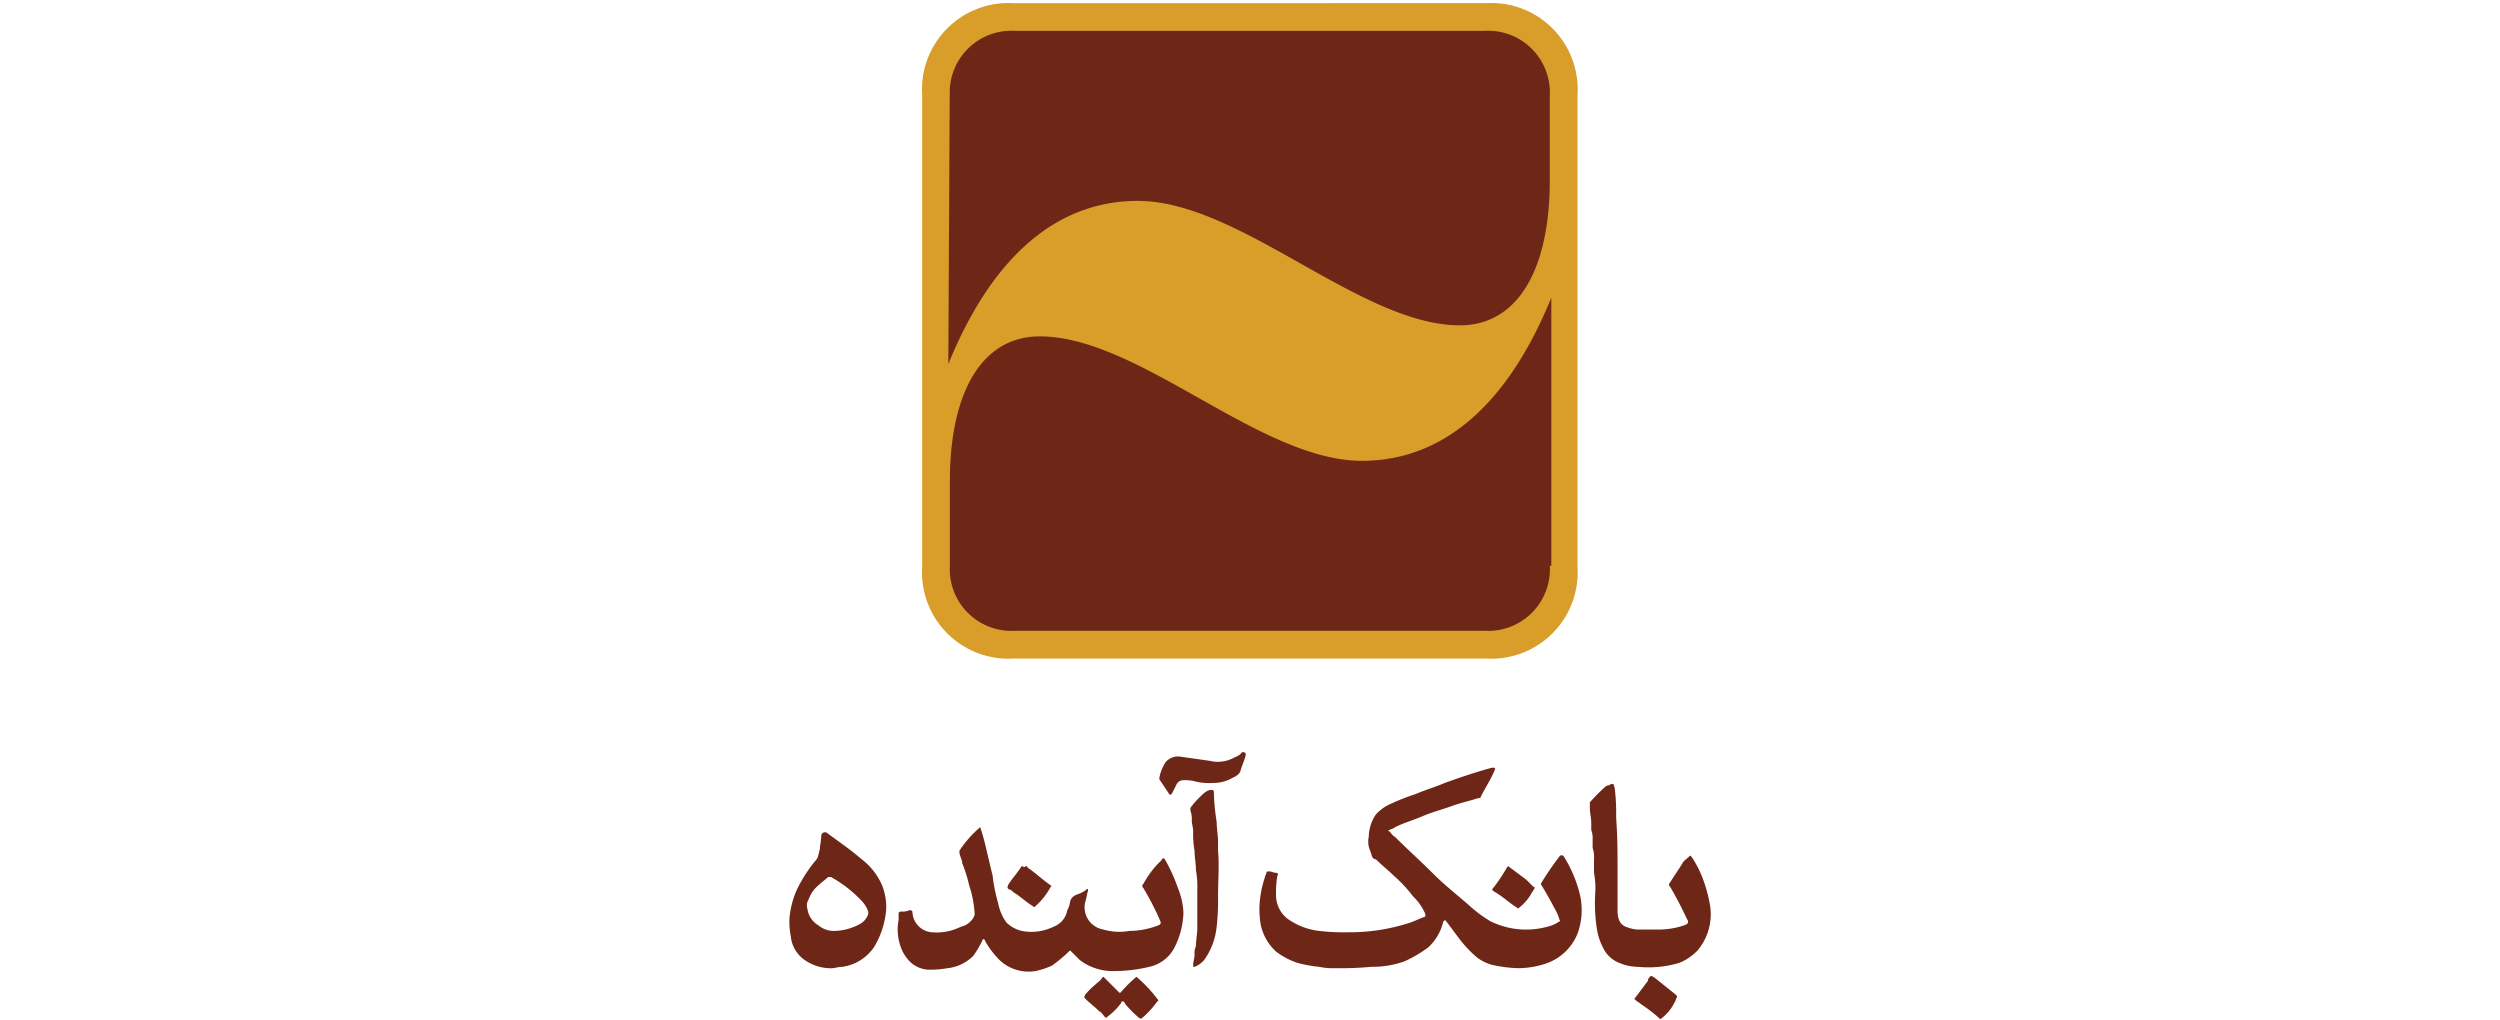 <svg xmlns="http://www.w3.org/2000/svg" xmlns:xlink="http://www.w3.org/1999/xlink" width="125" height="51" viewBox="0 0 125 51">
  <defs>
    <clipPath id="clip-path">
      <rect id="Rectangle_42" data-name="Rectangle 42" width="125" height="51" transform="translate(550.69 193.74)" fill="#fff"/>
    </clipPath>
  </defs>
  <g id="Mask_Group_1" data-name="Mask Group 1" transform="translate(-550.69 -193.74)" clip-path="url(#clip-path)">
    <g id="Logo-Ayandeh_Bank" data-name="Logo-Ayandeh Bank" transform="translate(590.161 193.899)">
      <g id="Group_210" data-name="Group 210" transform="translate(6.637)">
        <path id="Path_63" data-name="Path 63" d="M128.864,64.046h23.159a4.485,4.485,0,0,1,4.494,4.494V91.7a4.485,4.485,0,0,1-4.494,4.494H128.864A4.485,4.485,0,0,1,124.37,91.7V68.54A4.441,4.441,0,0,1,128.864,64.046Z" transform="translate(-124.024 -63.701)" fill="#6e2717"/>
        <path id="Path_64" data-name="Path 64" d="M123.442,66.358a3.084,3.084,0,0,1,3.249-3.249h23.5a3.084,3.084,0,0,1,3.249,3.249v4.217c0,4.563-1.659,7.259-4.494,7.259-4.977,0-10.992-6.222-16.108-6.222-3.871,0-7.19,2.558-9.471,8.158l.069-13.412Zm30,23.5a3.084,3.084,0,0,1-3.249,3.249h-23.5a3.084,3.084,0,0,1-3.249-3.249V85.645c0-4.563,1.659-7.259,4.494-7.259,4.978,0,10.992,6.222,16.108,6.222,3.871,0,7.19-2.558,9.471-8.158V89.863ZM126.622,61.726a4.318,4.318,0,0,0-4.563,4.563V89.932a4.318,4.318,0,0,0,4.563,4.563h23.643a4.318,4.318,0,0,0,4.563-4.563V66.288a4.318,4.318,0,0,0-4.563-4.563Z" transform="translate(-122.059 -61.726)" fill="#d99d2a"/>
      </g>
      <g id="Group_211" data-name="Group 211" transform="translate(0 37.439)">
        <path id="Path_65" data-name="Path 65" d="M239.725,326.6a9.736,9.736,0,0,0,3.111-.484c.207-.069.484-.207.691-.277.069,0,.069-.069.069-.138a2.63,2.63,0,0,0-.622-.9,6.883,6.883,0,0,0-.968-1.037c-.277-.277-.553-.484-.83-.76a.241.241,0,0,0-.138-.069c-.138-.069-.138-.277-.207-.415a1.137,1.137,0,0,1-.069-.691,2.089,2.089,0,0,1,.346-1.106,2.152,2.152,0,0,1,.622-.484,11.528,11.528,0,0,1,1.383-.553c.484-.207.968-.346,1.452-.553.76-.277,1.59-.553,2.35-.76h.138c.069.069,0,.069,0,.138-.207.484-.484.9-.691,1.314,0,.069-.069.069-.138.069-.415.138-.76.207-1.175.346-.553.207-1.106.346-1.59.553s-.968.346-1.383.553c-.069.069-.138.069-.277.138-.069,0-.069.069,0,.069.069.069.138.207.277.277.622.622,1.314,1.244,1.936,1.867.553.553,1.175,1.037,1.728,1.521a6.6,6.6,0,0,0,1.106.83,4.021,4.021,0,0,0,2.834.277,1.708,1.708,0,0,0,.622-.277s.069,0,0-.069a2.455,2.455,0,0,0-.277-.622c-.207-.415-.415-.76-.622-1.106a.1.1,0,0,1,0-.138,14.81,14.81,0,0,1,.9-1.313.13.13,0,0,1,.207,0,6.462,6.462,0,0,1,.83,2,3.451,3.451,0,0,1-.138,1.867,2.6,2.6,0,0,1-1.659,1.521,4.341,4.341,0,0,1-1.314.207,6.809,6.809,0,0,1-1.175-.138,2.143,2.143,0,0,1-.9-.415,5.971,5.971,0,0,1-.9-.968l-.622-.83-.069-.069a.068.068,0,0,1-.069.069,2.546,2.546,0,0,1-.76,1.314,6.565,6.565,0,0,1-1.175.691,4.647,4.647,0,0,1-1.659.277,16.244,16.244,0,0,1-1.8.069,3.368,3.368,0,0,1-.83-.069,6.226,6.226,0,0,1-1.106-.207,3.789,3.789,0,0,1-1.037-.553,2.546,2.546,0,0,1-.76-1.313,4.9,4.9,0,0,1-.069-.968,5.385,5.385,0,0,1,.277-1.452c0-.069.069-.138.069-.207s.069-.069.138-.069c.138,0,.207.069.346.069.069,0,.138.069.069.138a4.565,4.565,0,0,0-.069.968,1.482,1.482,0,0,0,.76,1.314,3.313,3.313,0,0,0,1.383.484A10.706,10.706,0,0,0,239.725,326.6Z" transform="translate(-211.796 -317.584)" fill="#6e2717"/>
        <path id="Path_66" data-name="Path 66" d="M118.127,343.931a5.155,5.155,0,0,1-.484.83,2.14,2.14,0,0,1-1.314.622,4.565,4.565,0,0,1-.968.069,1.436,1.436,0,0,1-.83-.346,1.985,1.985,0,0,1-.553-.9,2.539,2.539,0,0,1-.069-1.244v-.277c0-.069,0-.138.138-.138a.877.877,0,0,0,.415-.069c.069,0,.069,0,.138.069a1.053,1.053,0,0,0,.968,1.037,2.729,2.729,0,0,0,1.452-.277.95.95,0,0,0,.553-.346.524.524,0,0,0,.138-.277,5.385,5.385,0,0,0-.277-1.452,6.8,6.8,0,0,0-.346-1.106c0-.207-.138-.346-.138-.553v-.069a5.506,5.506,0,0,1,1.037-1.175c.069.207.138.415.207.691.138.553.277,1.175.415,1.728a8.156,8.156,0,0,0,.277,1.383,2.424,2.424,0,0,0,.415.968,1.648,1.648,0,0,0,.76.415,2.5,2.5,0,0,0,1.59-.207,1.071,1.071,0,0,0,.691-.83.982.982,0,0,0,.138-.415c.069-.277.277-.346.484-.415a1.512,1.512,0,0,0,.346-.207s0-.069.069,0v.069c-.069.207-.069.346-.138.553a1.125,1.125,0,0,0,.9,1.383,2.823,2.823,0,0,0,1.314.069,3.913,3.913,0,0,0,1.244-.207c.415-.138.346-.138.207-.484a14.627,14.627,0,0,0-.76-1.452.13.13,0,0,1,0-.207,4.907,4.907,0,0,1,.691-.968l.207-.207q.1-.207.207,0a8.394,8.394,0,0,1,.622,1.383,3.638,3.638,0,0,1,.277,1.244,4.106,4.106,0,0,1-.484,1.8,1.859,1.859,0,0,1-1.244.9,7.382,7.382,0,0,1-1.728.207,2.714,2.714,0,0,1-1.728-.553l-.415-.415c-.069-.069-.069-.069-.138,0a7.316,7.316,0,0,1-.83.691,3.894,3.894,0,0,1-.83.277,2.11,2.11,0,0,1-1.8-.553,4.439,4.439,0,0,1-.691-.9C118.2,343.931,118.2,343.931,118.127,343.931Z" transform="translate(-108.449 -334.568)" fill="#6e2717"/>
        <path id="Path_67" data-name="Path 67" d="M347.6,327.968v2.143c0,.346.069.691.415.83a2.137,2.137,0,0,0,.553.138h1.106a3.914,3.914,0,0,0,1.244-.207c.207-.069.277-.138.138-.346a17.5,17.5,0,0,0-.83-1.59.13.13,0,0,1,0-.207c.207-.346.415-.622.622-.968.069-.138.207-.207.346-.346.069-.069.069,0,.138.069a5.51,5.51,0,0,1,.553,1.106,7.291,7.291,0,0,1,.346,1.314,2.81,2.81,0,0,1-.622,2.212,2.631,2.631,0,0,1-.9.622,5.314,5.314,0,0,1-2.074.207,2.44,2.44,0,0,1-.968-.207,1.474,1.474,0,0,1-.76-.691,3.059,3.059,0,0,1-.346-1.037,8.444,8.444,0,0,1-.069-1.867,4.251,4.251,0,0,0-.069-.9v-.691a1.348,1.348,0,0,0-.069-.553v-.415a1.176,1.176,0,0,0-.069-.484v-.346c0-.277-.069-.484-.069-.76v-.277a9.387,9.387,0,0,1,.83-.83h.069c.277-.138.277-.138.346.138a10.211,10.211,0,0,1,.069,1.452C347.6,326.447,347.6,327.208,347.6,327.968Z" transform="translate(-306.194 -322.2)" fill="#6e2717"/>
        <path id="Path_68" data-name="Path 68" d="M82.345,343.835a4.243,4.243,0,0,1-.622,1.936,2.312,2.312,0,0,1-1.59.968c-.207,0-.346.069-.553.069a2.276,2.276,0,0,1-1.314-.415,1.613,1.613,0,0,1-.691-1.175,3.941,3.941,0,0,1-.069-.9,4.514,4.514,0,0,1,.346-1.383,7.074,7.074,0,0,1,.968-1.521c.138-.138.138-.346.207-.553,0-.207.069-.415.069-.691a.187.187,0,0,1,.277-.138c.553.415,1.175.83,1.728,1.314a3.259,3.259,0,0,1,1.037,1.314A2.979,2.979,0,0,1,82.345,343.835Zm-2.558,1.106a2.817,2.817,0,0,0,1.244-.346.833.833,0,0,0,.346-.346.416.416,0,0,0,.069-.277,1.505,1.505,0,0,0-.346-.553,6.385,6.385,0,0,0-1.521-1.175h-.138c-.138.138-.346.277-.484.415a1.58,1.58,0,0,0-.484.691.568.568,0,0,0-.069.484,1.137,1.137,0,0,0,.553.83A1.207,1.207,0,0,0,79.787,344.941Z" transform="translate(-77.505 -335.993)" fill="#6e2717"/>
        <path id="Path_69" data-name="Path 69" d="M213.478,328.842c.069.76,0,1.521,0,2.281a11.717,11.717,0,0,1-.069,1.521,3.461,3.461,0,0,1-.622,1.659,1.24,1.24,0,0,1-.484.346c-.069,0-.069,0-.069-.069,0-.207.069-.346.069-.553a.877.877,0,0,1,.069-.415c0-.277.069-.622.069-.9v-1.936a4.565,4.565,0,0,0-.069-.968c0-.346-.069-.622-.069-.968a4.564,4.564,0,0,1-.069-.968c0-.207-.069-.346-.069-.553a1.176,1.176,0,0,0-.069-.484V326.7a3.952,3.952,0,0,1,.484-.553c.138-.138.346-.346.553-.346.069,0,.138,0,.138.138a10.314,10.314,0,0,0,.138,1.452c0,.346.069.691.069.968Z" transform="translate(-192.047 -323.903)" fill="#6e2717"/>
        <path id="Path_70" data-name="Path 70" d="M204.337,314.615a2.848,2.848,0,0,1-.83-.069,1.915,1.915,0,0,0-.622-.069.38.38,0,0,0-.346.207l-.207.415q-.1.207-.207,0l-.415-.622c-.069-.069,0-.207,0-.277a2.455,2.455,0,0,1,.277-.622.822.822,0,0,1,.76-.277l1.452.207a1.7,1.7,0,0,0,1.175-.138c.138-.069.346-.138.415-.277.069,0,.069-.069.138,0,.069,0,.069.069.069.138-.069.277-.207.553-.277.83a.69.69,0,0,1-.346.277A1.951,1.951,0,0,1,204.337,314.615Z" transform="translate(-183.182 -313.064)" fill="#6e2717"/>
        <path id="Path_71" data-name="Path 71" d="M178.394,389.8c-.069,0-.069,0-.069.069a3.276,3.276,0,0,1-.691.691c-.069.069-.069.069-.138,0s-.138-.207-.277-.277c-.207-.207-.484-.415-.691-.622-.069-.069-.069-.069,0-.207a3.2,3.2,0,0,1,.484-.484c.138-.138.277-.207.346-.346.069-.069.069-.069.138,0l.691.691c.069.069.069.069.138,0a6.517,6.517,0,0,1,.691-.691c.069-.069.069-.069.138,0a6.883,6.883,0,0,1,.968,1.037c.069.069.069.138,0,.138a4.339,4.339,0,0,1-.76.83c-.069.069-.069,0-.138,0a6.52,6.52,0,0,1-.691-.691C178.463,389.8,178.463,389.8,178.394,389.8Z" transform="translate(-161.733 -377.323)" fill="#6e2717"/>
        <path id="Path_72" data-name="Path 72" d="M151.634,351.326a.068.068,0,0,1,.069.069c.415.277.76.622,1.175.9,0,0,.069.069,0,.069a3.362,3.362,0,0,1-.76.968c-.069.069-.069.069-.138,0-.346-.207-.622-.484-.968-.691-.069-.069-.138-.138-.207-.138-.138-.069-.069-.138-.069-.207.207-.346.484-.622.691-.968C151.564,351.4,151.564,351.4,151.634,351.326Z" transform="translate(-139.812 -345.627)" fill="#6e2717"/>
        <path id="Path_73" data-name="Path 73" d="M315.512,352.531c-.069.138-.138.207-.207.346a2.385,2.385,0,0,1-.553.622c-.069.069-.069.069-.138,0-.346-.207-.622-.484-.968-.691-.069-.069-.138-.069-.207-.138s-.069-.069,0-.138a9,9,0,0,0,.691-1.037c.069-.069.069-.069.138,0l.83.622.346.346A.068.068,0,0,1,315.512,352.531Z" transform="translate(-278.25 -345.726)" fill="#6e2717"/>
        <path id="Path_74" data-name="Path 74" d="M363.314,389.336c-.069.069-.069.207-.138.277a2.161,2.161,0,0,1-.622.76c-.069.069-.069.069-.138,0a7.828,7.828,0,0,0-.9-.691c-.069-.069-.207-.138-.277-.207s-.069-.069,0-.138l.622-.83v-.069c.138-.207.138-.207.346-.069l1.037.83C363.314,389.267,363.314,389.267,363.314,389.336Z" transform="translate(-318.932 -377.069)" fill="#6e2717"/>
      </g>
    </g>
  </g>
</svg>

